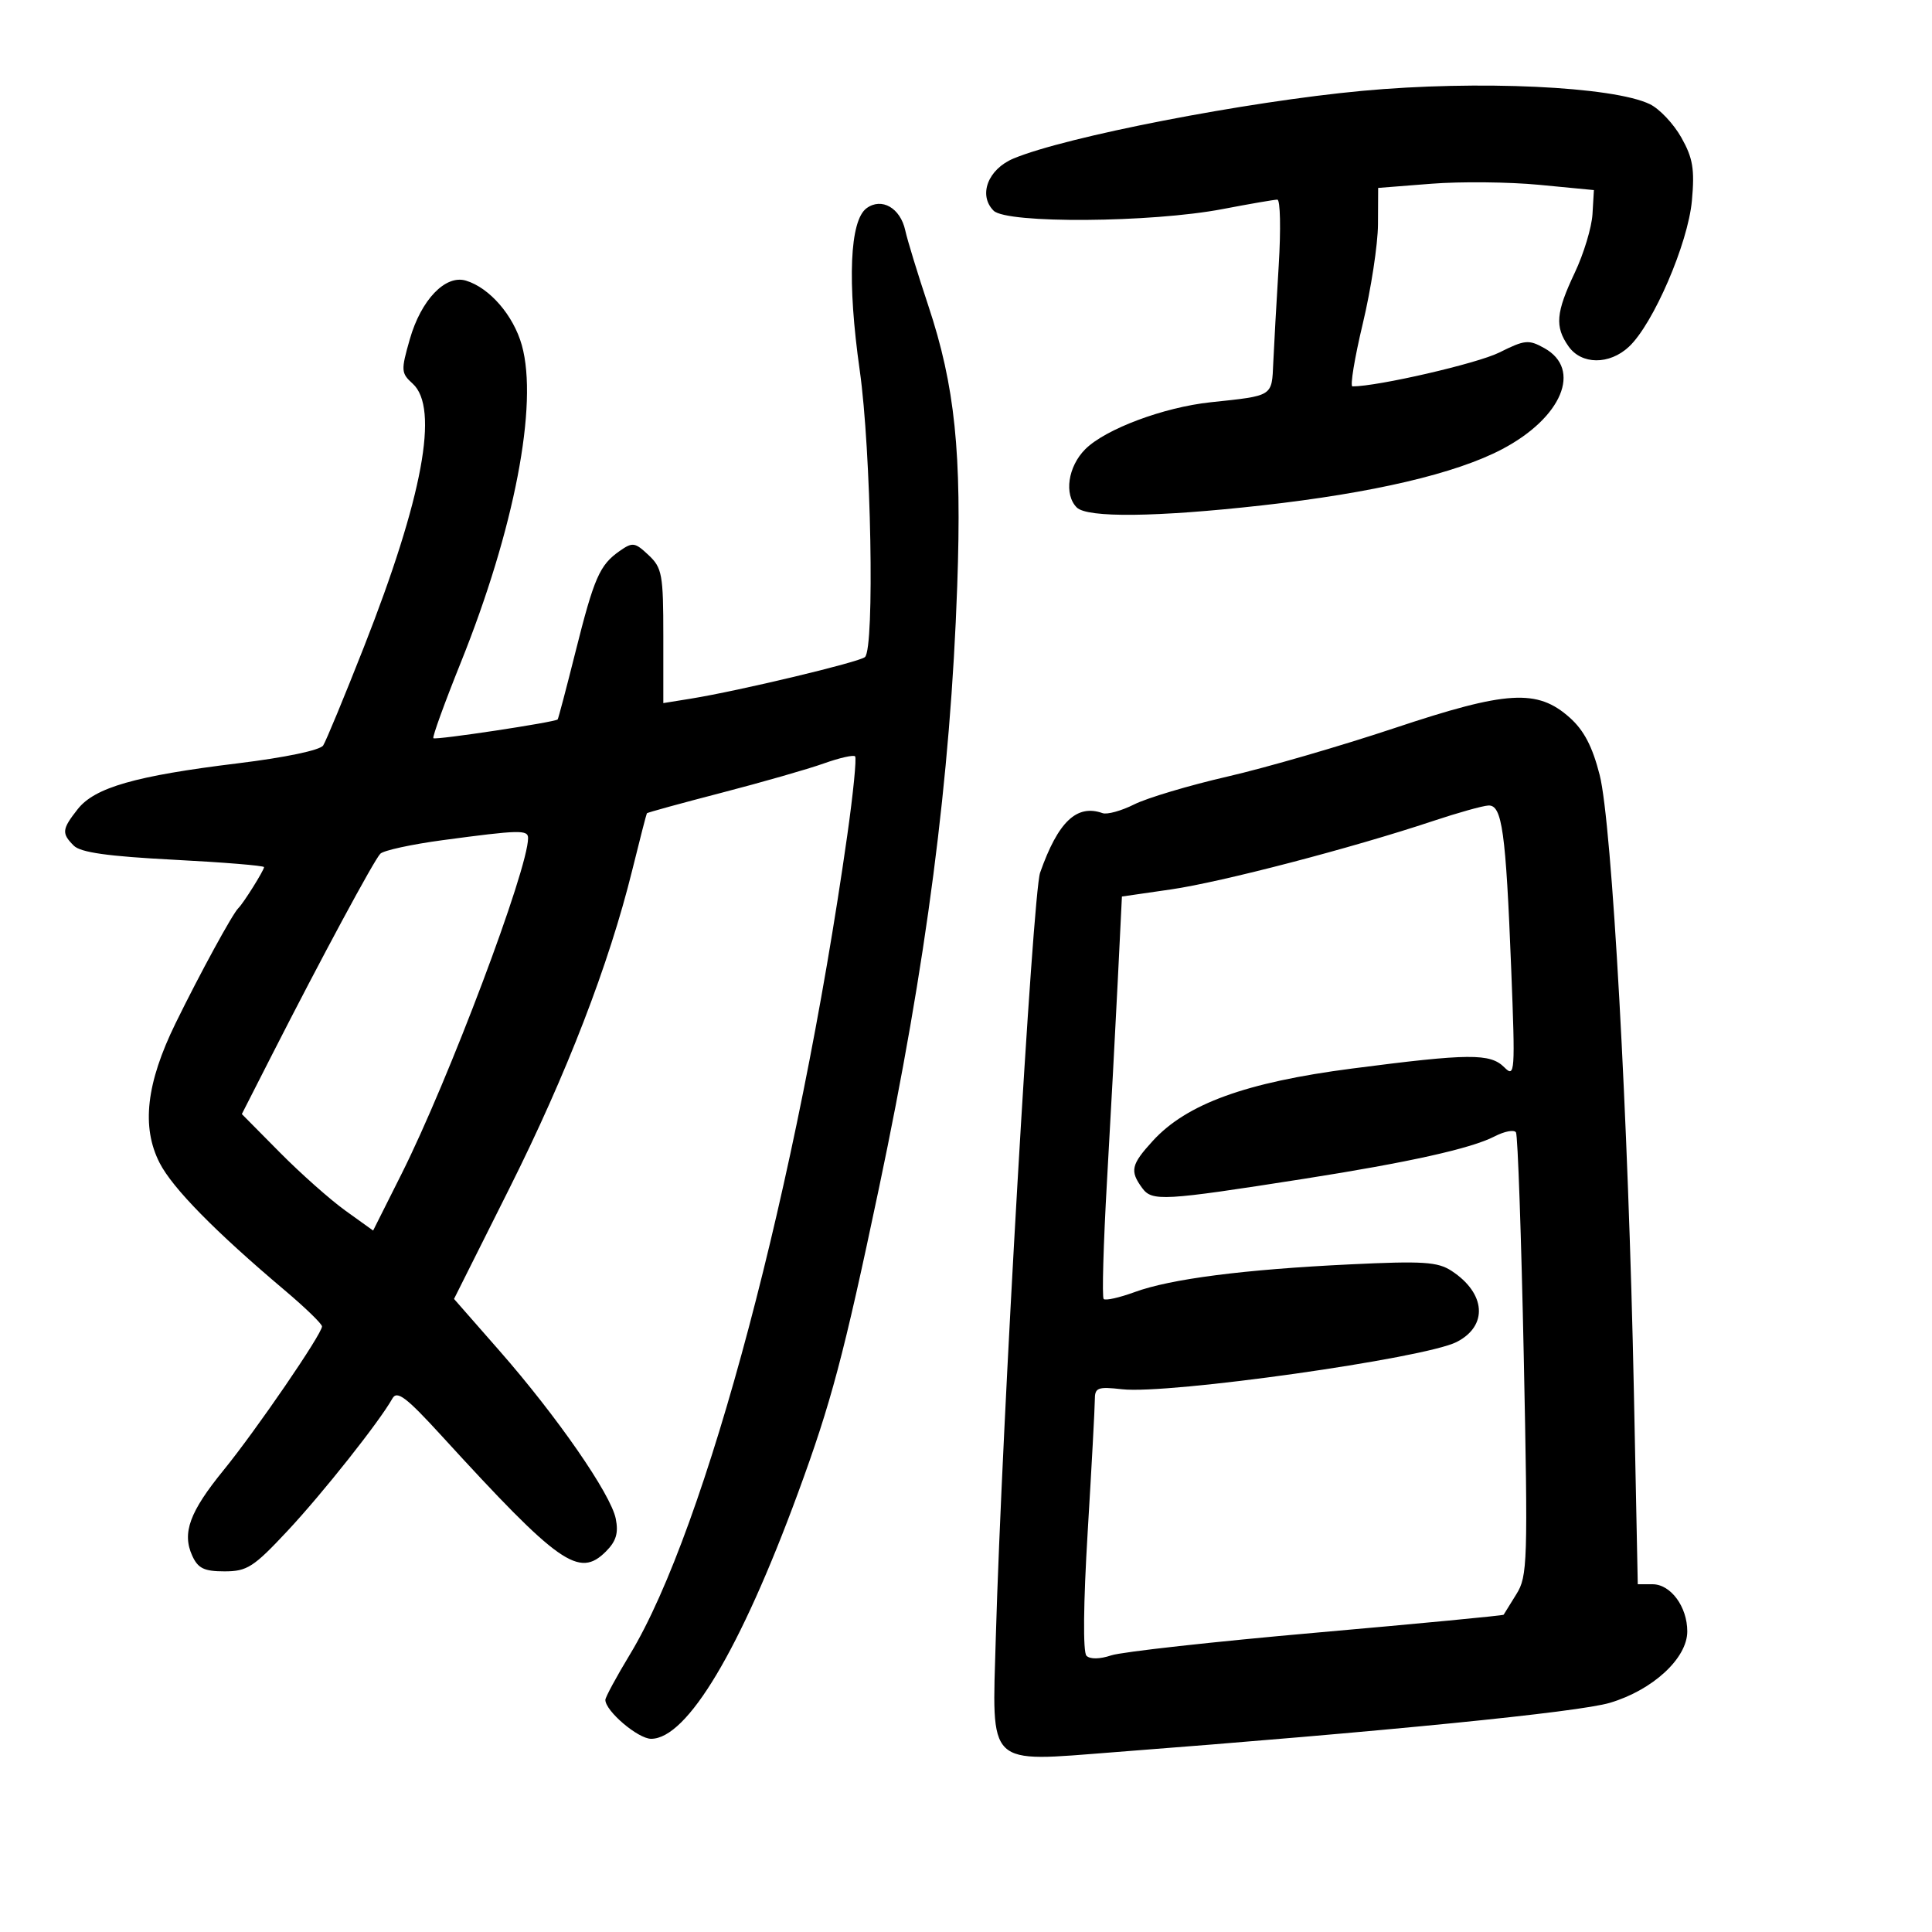 <svg xmlns="http://www.w3.org/2000/svg" width="300" height="300" viewBox="0 0 300 300" version="1.1">
	<path d="M 211.500 14.109 C 193.491 15.786, 165.509 21.218, 157.380 24.614 C 153.409 26.274, 151.872 30.300, 154.288 32.717 C 156.315 34.744, 178.769 34.585, 189.849 32.464 C 194.057 31.659, 197.880 31, 198.344 31 C 198.808 31, 198.904 35.612, 198.557 41.250 C 198.211 46.888, 197.831 53.657, 197.714 56.294 C 197.477 61.612, 197.767 61.427, 188 62.462 C 180.705 63.235, 171.649 66.623, 168.523 69.750 C 165.831 72.442, 165.194 76.794, 167.200 78.800 C 168.829 80.429, 179.550 80.310, 195.908 78.483 C 213.194 76.552, 226.036 73.548, 233.257 69.745 C 242.535 64.860, 245.682 57.347, 239.823 54.069 C 237.370 52.697, 236.785 52.753, 232.805 54.741 C 229.406 56.438, 213.970 60, 210.011 60 C 209.612 60, 210.333 55.612, 211.614 50.250 C 212.895 44.888, 213.956 37.953, 213.972 34.840 L 214 29.180 222.250 28.531 C 226.787 28.175, 234.325 28.250, 239 28.699 L 247.500 29.516 247.280 33.256 C 247.159 35.313, 245.922 39.403, 244.530 42.345 C 241.594 48.551, 241.410 50.713, 243.557 53.777 C 245.565 56.644, 249.897 56.677, 252.933 53.848 C 256.716 50.324, 262.117 37.800, 262.719 31.157 C 263.162 26.272, 262.875 24.550, 261.083 21.365 C 259.888 19.239, 257.693 16.908, 256.205 16.184 C 250.511 13.413, 229.459 12.436, 211.500 14.109 M 134.562 32.331 C 131.945 34.245, 131.543 43.740, 133.498 57.500 C 135.272 69.982, 135.833 100.619, 134.314 102.025 C 133.470 102.807, 114.707 107.289, 107.250 108.491 L 103 109.176 103 98.762 C 103 89.191, 102.814 88.174, 100.701 86.189 C 98.584 84.200, 98.229 84.151, 96.209 85.566 C 93.106 87.740, 92.255 89.688, 89.352 101.257 C 87.939 106.891, 86.698 111.596, 86.595 111.713 C 86.217 112.142, 67.619 114.952, 67.295 114.629 C 67.111 114.445, 69.024 109.166, 71.545 102.897 C 79.875 82.187, 83.605 62.804, 81.030 53.607 C 79.733 48.973, 76.019 44.682, 72.348 43.576 C 69.163 42.616, 65.386 46.558, 63.637 52.666 C 62.244 57.530, 62.270 57.934, 64.079 59.571 C 68.227 63.326, 65.653 77.224, 56.497 100.500 C 53.468 108.200, 50.627 115.064, 50.184 115.754 C 49.708 116.494, 44.280 117.630, 36.939 118.527 C 21.042 120.469, 14.711 122.281, 12.066 125.644 C 9.611 128.765, 9.542 129.400, 11.457 131.314 C 12.514 132.371, 16.767 132.970, 26.957 133.498 C 34.681 133.898, 41 134.415, 41 134.648 C 41 135.141, 37.792 140.265, 37.023 141 C 36.122 141.861, 31.035 151.187, 27.261 158.895 C 22.706 168.198, 21.931 174.986, 24.785 180.575 C 26.788 184.497, 33.413 191.241, 44.250 200.389 C 47.413 203.059, 50 205.569, 50 205.968 C 50 207.145, 39.765 222.089, 34.701 228.307 C 29.437 234.769, 28.242 238.040, 29.852 241.574 C 30.747 243.539, 31.699 244, 34.864 244 C 38.368 244, 39.375 243.353, 44.635 237.726 C 50.120 231.858, 58.923 220.748, 60.934 217.154 C 61.658 215.859, 63.087 216.948, 68.648 223.033 C 86.838 242.932, 89.909 245.091, 94.089 240.911 C 95.677 239.323, 96.059 238.047, 95.615 235.825 C 94.850 232.001, 86.507 219.954, 77.543 209.729 L 70.500 201.696 79.065 184.598 C 87.994 166.773, 94.557 149.779, 98.174 135.117 C 99.344 130.377, 100.367 126.403, 100.449 126.284 C 100.531 126.166, 105.751 124.732, 112.049 123.098 C 118.347 121.464, 125.483 119.418, 127.906 118.553 C 130.329 117.687, 132.521 117.188, 132.777 117.443 C 133.032 117.699, 132.486 123.216, 131.564 129.704 C 123.892 183.651, 109.655 237.333, 97.844 256.852 C 95.730 260.346, 94 263.543, 94 263.956 C 94 265.686, 99.073 270, 101.107 270 C 106.692 270, 114.967 256.152, 123.899 231.862 C 129.070 217.801, 130.989 210.578, 136.484 184.500 C 143.863 149.482, 147.583 120.865, 148.637 91 C 149.368 70.327, 148.293 59.919, 144.142 47.449 C 142.503 42.527, 140.895 37.275, 140.569 35.779 C 139.809 32.287, 136.903 30.619, 134.562 32.331 M 216.500 113.069 C 208.250 115.821, 196.609 119.200, 190.631 120.577 C 184.654 121.954, 178.129 123.900, 176.131 124.901 C 174.134 125.903, 171.918 126.516, 171.207 126.264 C 167.190 124.838, 164.296 127.594, 161.509 135.500 C 160.357 138.769, 155.564 221.507, 154.628 254.267 C 154.048 274.617, 153.006 273.611, 173.063 272.075 C 215.031 268.861, 245.080 265.868, 249.972 264.416 C 256.644 262.434, 262 257.495, 262 253.323 C 262 249.490, 259.426 246, 256.599 246 L 254.312 246 253.712 216.250 C 252.858 173.890, 250.305 127.827, 248.396 120.337 C 247.268 115.912, 245.955 113.399, 243.738 111.424 C 238.710 106.944, 234.011 107.228, 216.500 113.069 M 222.500 127.492 C 209.952 131.676, 189.669 136.972, 181.856 138.104 L 174.211 139.212 173.563 152.356 C 173.206 159.585, 172.456 173.535, 171.895 183.355 C 171.335 193.175, 171.102 201.435, 171.378 201.711 C 171.653 201.986, 173.818 201.502, 176.189 200.633 C 181.790 198.583, 193.148 197.122, 209.637 196.331 C 220.991 195.786, 223.247 195.932, 225.408 197.348 C 230.736 200.839, 231.089 205.885, 226.179 208.387 C 221.190 210.929, 181.498 216.536, 174.250 215.723 C 170.432 215.294, 170 215.462, 170.003 217.373 C 170.004 218.543, 169.507 227.755, 168.897 237.844 C 168.223 248.996, 168.148 256.548, 168.707 257.107 C 169.266 257.666, 170.778 257.640, 172.563 257.042 C 174.178 256.501, 188.520 254.913, 204.432 253.513 C 220.345 252.114, 233.419 250.863, 233.485 250.734 C 233.551 250.605, 234.438 249.173, 235.456 247.551 C 237.201 244.771, 237.267 242.648, 236.609 210.633 C 236.225 191.950, 235.680 176.292, 235.399 175.836 C 235.117 175.380, 233.621 175.662, 232.073 176.462 C 228.441 178.341, 218.747 180.497, 202.500 183.042 C 180.522 186.483, 178.894 186.575, 177.350 184.464 C 175.415 181.817, 175.634 180.846, 179.002 177.159 C 184.256 171.407, 193.476 168.058, 209.935 165.925 C 228.159 163.563, 231.395 163.538, 233.593 165.736 C 235.241 167.384, 235.295 166.611, 234.661 150.486 C 233.820 129.082, 233.247 124.975, 231.118 125.079 C 230.228 125.122, 226.350 126.208, 222.500 127.492 M 68.731 130.461 C 63.909 131.108, 59.554 132.056, 59.055 132.569 C 58.074 133.575, 49.834 148.872, 42.261 163.745 L 37.553 172.991 43.453 178.952 C 46.697 182.231, 51.284 186.301, 53.646 187.997 L 57.939 191.081 62.351 182.290 C 69.657 167.731, 82 134.973, 82 130.142 C 82 128.826, 80.692 128.857, 68.731 130.461" stroke="none" fill="black" fill-rule="evenodd"/>
</svg>